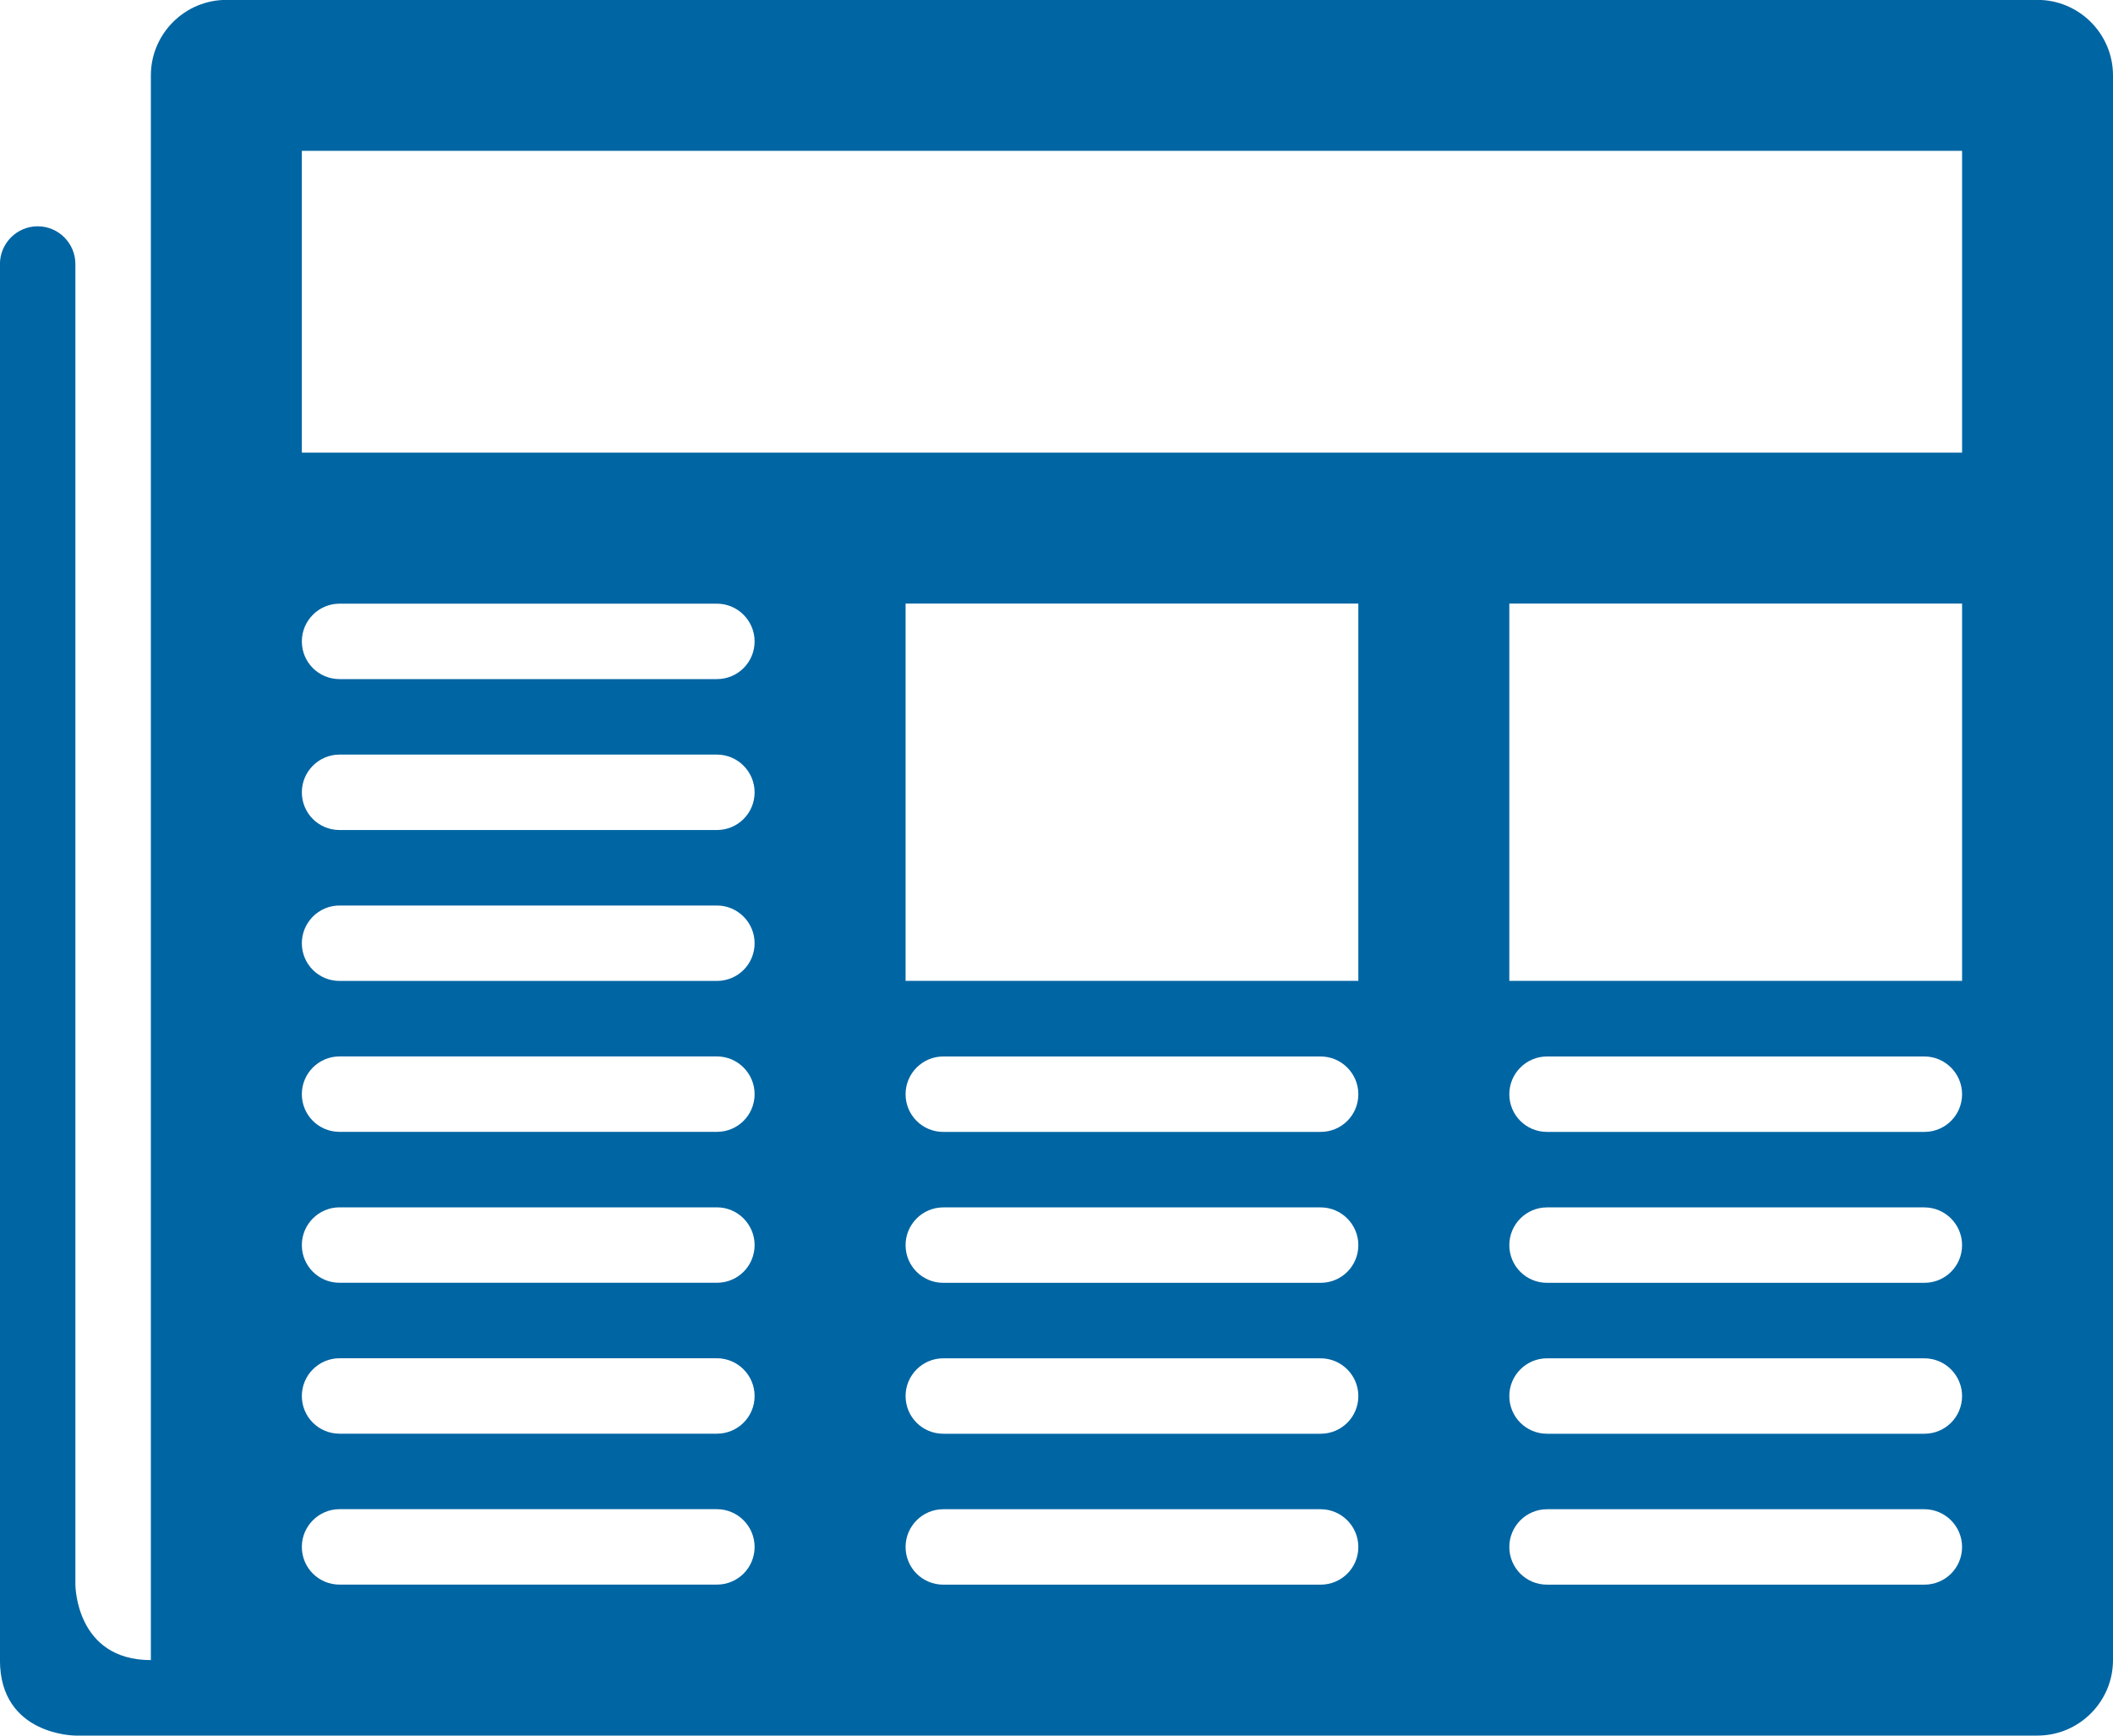 <?xml version="1.0" encoding="UTF-8" standalone="no"?>
<!-- Created with Inkscape (http://www.inkscape.org/) -->

<svg
   xmlns:dc="http://purl.org/dc/elements/1.1/"
   xmlns:cc="http://creativecommons.org/ns#"
   xmlns:rdf="http://www.w3.org/1999/02/22-rdf-syntax-ns#"
   xmlns:svg="http://www.w3.org/2000/svg"
   xmlns="http://www.w3.org/2000/svg"
   xmlns:sodipodi="http://sodipodi.sourceforge.net/DTD/sodipodi-0.dtd"
   xmlns:inkscape="http://www.inkscape.org/namespaces/inkscape"
   width="40"
   height="32.857"
   viewBox="0 0 40 32.857"
   id="svg8839"
   version="1.1"
   inkscape:version="0.91 r13725"
   inkscape:export-filename="C:\Users\j1hochre\Desktop\Bilder\News@3x.png"
   inkscape:export-xdpi="964.28571"
   inkscape:export-ydpi="964.28571"
   sodipodi:docname="News.svg">
  <defs
     id="defs8841">
    <mask
       id="mask93">
      <g
         style="filter:url(#alpha)"
         id="g1338">
        <rect
           x="0"
           y="0"
           width="480"
           height="960"
           style="fill:#000000;fill-opacity:0.5;stroke:none"
           id="rect1340" />
      </g>
    </mask>
    <filter
       id="alpha"
       filterUnits="objectBoundingBox"
       x="0"
       y="0"
       width="1"
       height="1">
      <feColorMatrix
         type="matrix"
         in="SourceGraphic"
         values="0 0 0 0 1 0 0 0 0 1 0 0 0 0 1 0 0 0 1 0"
         id="feColorMatrix7" />
    </filter>
    <clipPath
       id="clip155">
      <rect
         y="0"
         x="0"
         width="1"
         height="20"
         id="rect1343" />
    </clipPath>
  </defs>
  <sodipodi:namedview
     id="base"
     pagecolor="#ffffff"
     bordercolor="#666666"
     borderopacity="1.0"
     inkscape:pageopacity="0.0"
     inkscape:pageshadow="2"
     inkscape:zoom="10.657364"
     inkscape:cx="27.735545"
     inkscape:cy="9.7532584"
     inkscape:document-units="px"
     inkscape:current-layer="layer1"
     showgrid="false"
     fit-margin-top="0"
     fit-margin-left="0"
     fit-margin-right="0"
     fit-margin-bottom="0"
     units="px"
     inkscape:window-width="1920"
     inkscape:window-height="1137"
     inkscape:window-x="-8"
     inkscape:window-y="-8"
     inkscape:window-maximized="1" />
  <g
     inkscape:label="Ebene 1"
     inkscape:groupmode="layer"
     id="layer1"
     transform="translate(-302.5,-545.309)">
    <path
       inkscape:connector-curvature="0"
       style="fill:#0065a3;fill-opacity:1;fill-rule:nonzero;stroke:none"
       d="m 338.929,566.737 -7.143,0 c -0.396,0 -0.714,-0.318 -0.714,-0.714 0,-0.391 0.318,-0.714 0.714,-0.714 l 7.143,0 c 0.396,0 0.714,0.324 0.714,0.714 0,0.396 -0.318,0.714 -0.714,0.714 m 0,2.857 -7.143,0 c -0.396,0 -0.714,-0.318 -0.714,-0.714 0,-0.391 0.318,-0.714 0.714,-0.714 l 7.143,0 c 0.396,0 0.714,0.324 0.714,0.714 0,0.396 -0.318,0.714 -0.714,0.714 m 0,2.857 -7.143,0 c -0.396,0 -0.714,-0.318 -0.714,-0.714 0,-0.391 0.318,-0.714 0.714,-0.714 l 7.143,0 c 0.396,0 0.714,0.324 0.714,0.714 0,0.396 -0.318,0.714 -0.714,0.714 m 0,2.857 -7.143,0 c -0.396,0 -0.714,-0.318 -0.714,-0.714 0,-0.391 0.318,-0.714 0.714,-0.714 l 7.143,0 c 0.396,0 0.714,0.324 0.714,0.714 0,0.396 -0.318,0.714 -0.714,0.714 M 327.5,566.737 l -7.143,0 c -0.396,0 -0.714,-0.318 -0.714,-0.714 0,-0.391 0.318,-0.714 0.714,-0.714 l 7.143,0 c 0.396,0 0.714,0.324 0.714,0.714 0,0.396 -0.318,0.714 -0.714,0.714 m 0,2.857 -7.143,0 c -0.396,0 -0.714,-0.318 -0.714,-0.714 0,-0.391 0.318,-0.714 0.714,-0.714 l 7.143,0 c 0.396,0 0.714,0.324 0.714,0.714 0,0.396 -0.318,0.714 -0.714,0.714 m 0,2.857 -7.143,0 c -0.396,0 -0.714,-0.318 -0.714,-0.714 0,-0.391 0.318,-0.714 0.714,-0.714 l 7.143,0 c 0.396,0 0.714,0.324 0.714,0.714 0,0.396 -0.318,0.714 -0.714,0.714 m 0,2.857 -7.143,0 c -0.396,0 -0.714,-0.318 -0.714,-0.714 0,-0.391 0.318,-0.714 0.714,-0.714 l 7.143,0 c 0.396,0 0.714,0.324 0.714,0.714 0,0.396 -0.318,0.714 -0.714,0.714 m -11.429,-17.143 -7.143,0 c -0.396,0 -0.714,-0.318 -0.714,-0.714 0,-0.391 0.318,-0.714 0.714,-0.714 l 7.143,0 c 0.396,0 0.714,0.324 0.714,0.714 0,0.396 -0.318,0.714 -0.714,0.714 m 0,2.857 -7.143,0 c -0.396,0 -0.714,-0.318 -0.714,-0.714 0,-0.391 0.318,-0.714 0.714,-0.714 l 7.143,0 c 0.396,0 0.714,0.324 0.714,0.714 0,0.396 -0.318,0.714 -0.714,0.714 m 0,2.857 -7.143,0 c -0.396,0 -0.714,-0.318 -0.714,-0.714 0,-0.391 0.318,-0.714 0.714,-0.714 l 7.143,0 c 0.396,0 0.714,0.324 0.714,0.714 0,0.396 -0.318,0.714 -0.714,0.714 m 0,2.857 -7.143,0 c -0.396,0 -0.714,-0.318 -0.714,-0.714 0,-0.391 0.318,-0.714 0.714,-0.714 l 7.143,0 c 0.396,0 0.714,0.324 0.714,0.714 0,0.396 -0.318,0.714 -0.714,0.714 m 0,2.857 -7.143,0 c -0.396,0 -0.714,-0.318 -0.714,-0.714 0,-0.391 0.318,-0.714 0.714,-0.714 l 7.143,0 c 0.396,0 0.714,0.324 0.714,0.714 0,0.396 -0.318,0.714 -0.714,0.714 m 0,2.857 -7.143,0 c -0.396,0 -0.714,-0.318 -0.714,-0.714 0,-0.391 0.318,-0.714 0.714,-0.714 l 7.143,0 c 0.396,0 0.714,0.324 0.714,0.714 0,0.396 -0.318,0.714 -0.714,0.714 m 0,2.857 -7.143,0 c -0.396,0 -0.714,-0.318 -0.714,-0.714 0,-0.391 0.318,-0.714 0.714,-0.714 l 7.143,0 c 0.396,0 0.714,0.324 0.714,0.714 0,0.396 -0.318,0.714 -0.714,0.714 m 12.143,-11.429 -8.571,0 0,-7.143 8.571,0 z m 11.429,0 -8.571,0 0,-7.143 8.571,0 z m -31.429,-15.714 31.429,0 0,5.714 -31.429,0 z m 32.857,-2.857 -34.286,0 c -0.787,0 -1.429,0.642 -1.429,1.429 l 0,30 c -1.429,0 -1.429,-1.429 -1.429,-1.429 l 0,-25 c 0,-0.391 -0.318,-0.714 -0.714,-0.714 -0.396,0 -0.714,0.324 -0.714,0.714 l 0,26.429 c 0,1.429 1.429,1.429 1.429,1.429 l 37.143,0 c 0.787,0 1.429,-0.642 1.429,-1.429 l 0,-30 c 0,-0.787 -0.642,-1.429 -1.429,-1.429"
       id="path2736" />
  </g>
</svg>

